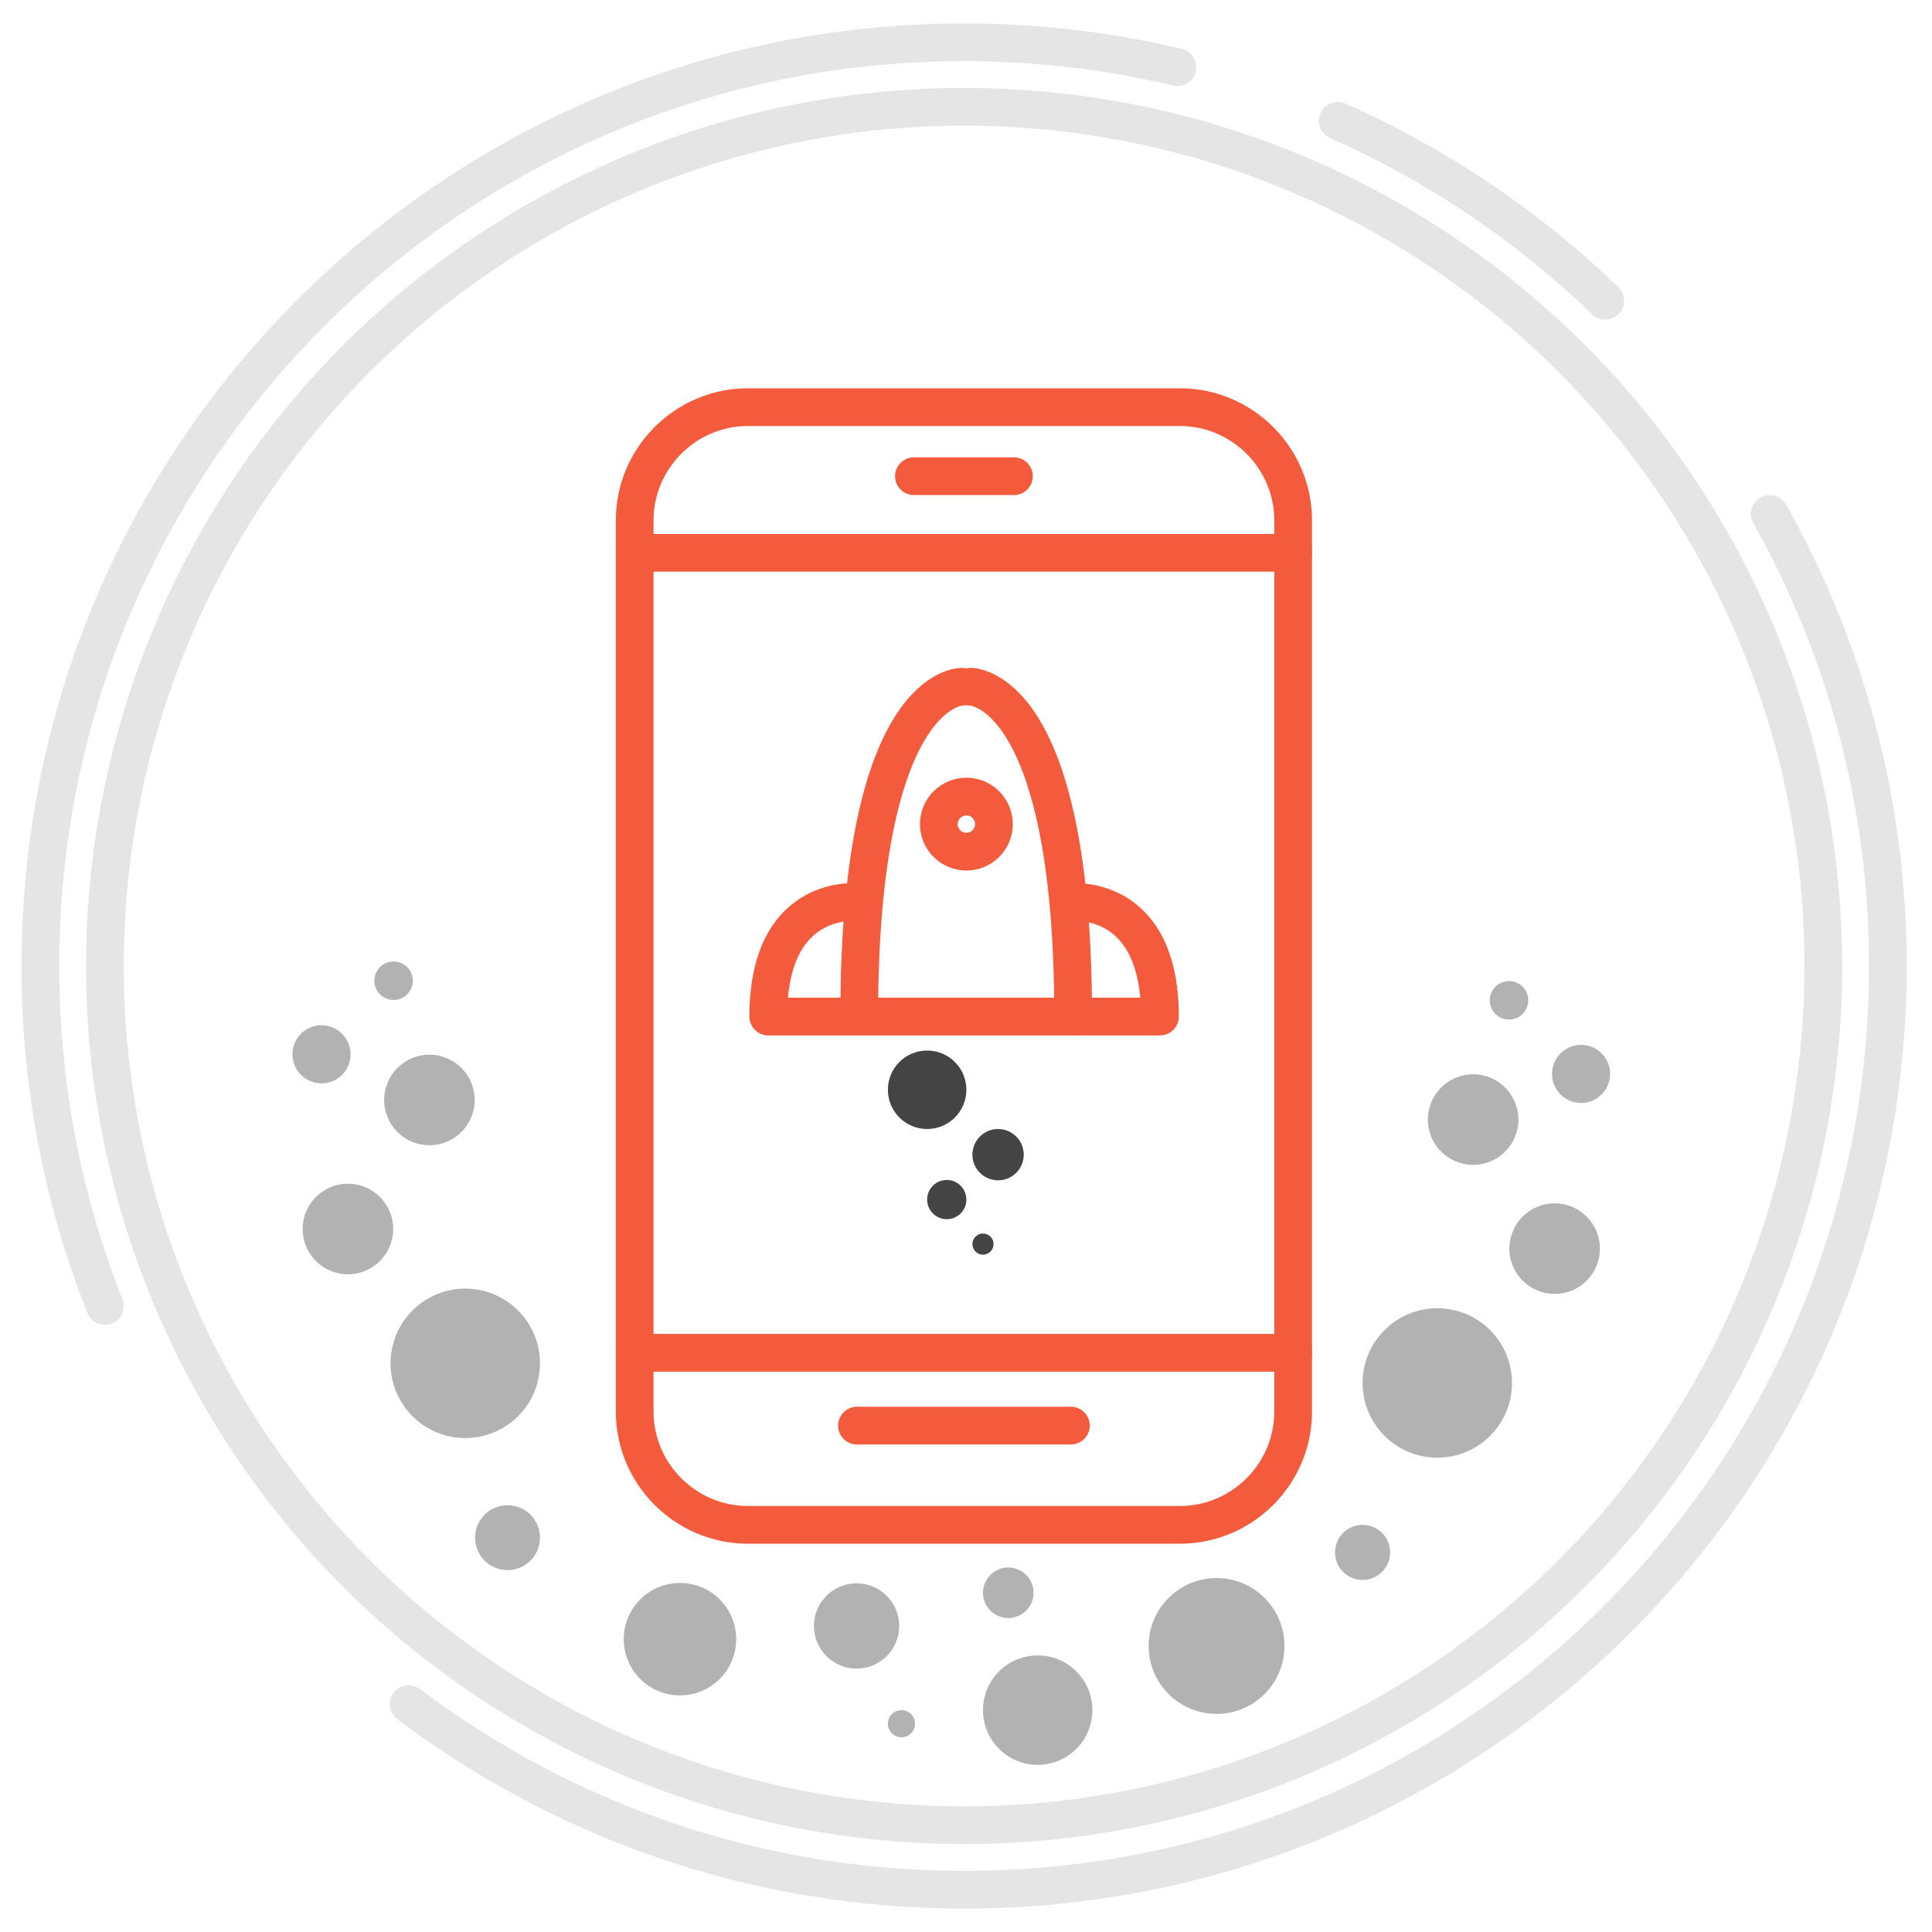 <?xml version="1.0" encoding="utf-8"?>
<!-- Generator: Adobe Illustrator 19.0.0, SVG Export Plug-In . SVG Version: 6.00 Build 0)  -->
<svg version="1.1" id="Layer_1" xmlns="http://www.w3.org/2000/svg" xmlns:xlink="http://www.w3.org/1999/xlink" x="0px" y="0px"
	 viewBox="0 0 512 512" style="enable-background:new 0 0 512 512;" xml:space="preserve">
<style type="text/css">
	.st0{fill:#444444;}
	.st1{fill:none;stroke:#F45B3D;stroke-width:10;stroke-linecap:round;stroke-linejoin:round;stroke-miterlimit:10;}
	.st2{fill:none;stroke:#E5E5E5;stroke-width:10;stroke-linecap:round;stroke-linejoin:round;stroke-miterlimit:10;}
	.st3{fill:#B2B2B2;}
</style>
<g id="XMLID_84_">
	<circle id="XMLID_26_" class="st0" cx="245.7" cy="288.8" r="10.4"/>
	<circle id="XMLID_27_" class="st0" cx="264.5" cy="306" r="6.8"/>
	<circle id="XMLID_28_" class="st0" cx="250.9" cy="317.9" r="5.2"/>
	<circle id="XMLID_29_" class="st0" cx="260.5" cy="329.7" r="2.8"/>
	<g id="XMLID_2_">
		<path id="XMLID_20_" class="st1" d="M254.9,182c0,0-27.2-0.6-27.2,87.4c0,0,7,0,56.7,0c0-88-27.2-87.4-27.2-87.4"/>
		<path id="XMLID_25_" class="st1" d="M283.2,239.1c0,0,24.2-3.1,24.2,30.3h-22.9"/>
		<path id="XMLID_24_" class="st1" d="M227.8,239.1c0,0-24.2-3.1-24.2,30.3h22.9"/>
		<circle id="XMLID_30_" class="st1" cx="256.1" cy="218.4" r="7.3"/>
	</g>
	<g id="XMLID_1_">
		<path id="XMLID_9_" class="st1" d="M312.7,404.1H198.2c-16.5,0-30-13.5-30-30V137.9c0-16.5,13.5-30,30-30h114.5
			c16.5,0,30,13.5,30,30v236.2C342.7,390.6,329.2,404.1,312.7,404.1z"/>
		<line id="XMLID_18_" class="st1" x1="168.2" y1="146.5" x2="342.7" y2="146.5"/>
		<line id="XMLID_17_" class="st1" x1="168.2" y1="358.5" x2="342.7" y2="358.5"/>
		<line id="XMLID_32_" class="st1" x1="227.1" y1="377.8" x2="283.8" y2="377.8"/>
		<line id="XMLID_33_" class="st1" x1="242.2" y1="126.2" x2="268.7" y2="126.2"/>
	</g>
	<g id="XMLID_58_">
		<circle id="XMLID_57_" class="st2" cx="255.5" cy="256" r="227.7"/>
		<path id="XMLID_56_" class="st2" d="M354.5,32c26.4,11.7,50.4,27.9,70.9,47.7"/>
		<path id="XMLID_55_" class="st2" d="M27.8,346.1c-11.1-27.9-17.1-58.3-17.1-90.1c0-135.2,109.6-244.8,244.8-244.8
			c19.4,0,38.4,2.3,56.5,6.6"/>
		<path id="XMLID_54_" class="st2" d="M469,136.2c19.9,35.4,31.3,76.3,31.3,119.8c0,135.2-109.6,244.8-244.8,244.8
			c-55.3,0-106.2-18.3-147.2-49.2"/>
	</g>
	<g id="XMLID_59_">
		<circle id="XMLID_64_" class="st3" cx="123.3" cy="361.3" r="19.8"/>
		<circle id="XMLID_63_" class="st3" cx="92.2" cy="325.7" r="12"/>
		<circle id="XMLID_62_" class="st3" cx="113.8" cy="291.5" r="12"/>
		<circle id="XMLID_61_" class="st3" cx="85.2" cy="279.4" r="7.7"/>
		<circle id="XMLID_60_" class="st3" cx="104.3" cy="259.9" r="5.1"/>
	</g>
	<g id="XMLID_65_">
		<circle id="XMLID_70_" class="st3" cx="380.9" cy="366.5" r="19.8"/>
		<circle id="XMLID_69_" class="st3" cx="412" cy="330.9" r="12"/>
		<circle id="XMLID_68_" class="st3" cx="390.4" cy="296.7" r="12"/>
		<circle id="XMLID_67_" class="st3" cx="419" cy="284.6" r="7.7"/>
		<circle id="XMLID_66_" class="st3" cx="399.9" cy="265.1" r="5.1"/>
	</g>
	<circle id="XMLID_71_" class="st3" cx="180.2" cy="434.4" r="14.9"/>
	<circle id="XMLID_72_" class="st3" cx="227" cy="430.9" r="11.3"/>
	<circle id="XMLID_73_" class="st3" cx="275" cy="453.2" r="14.5"/>
	<circle id="XMLID_74_" class="st3" cx="322.4" cy="436.2" r="18"/>
	<circle id="XMLID_75_" class="st3" cx="267.2" cy="422.1" r="6.7"/>
	<circle id="XMLID_76_" class="st3" cx="238.9" cy="456.8" r="3.6"/>
	<circle id="XMLID_77_" class="st3" cx="361.1" cy="411.4" r="7.3"/>
	<circle id="XMLID_78_" class="st3" cx="134.5" cy="407.5" r="8.6"/>
</g>
</svg>
